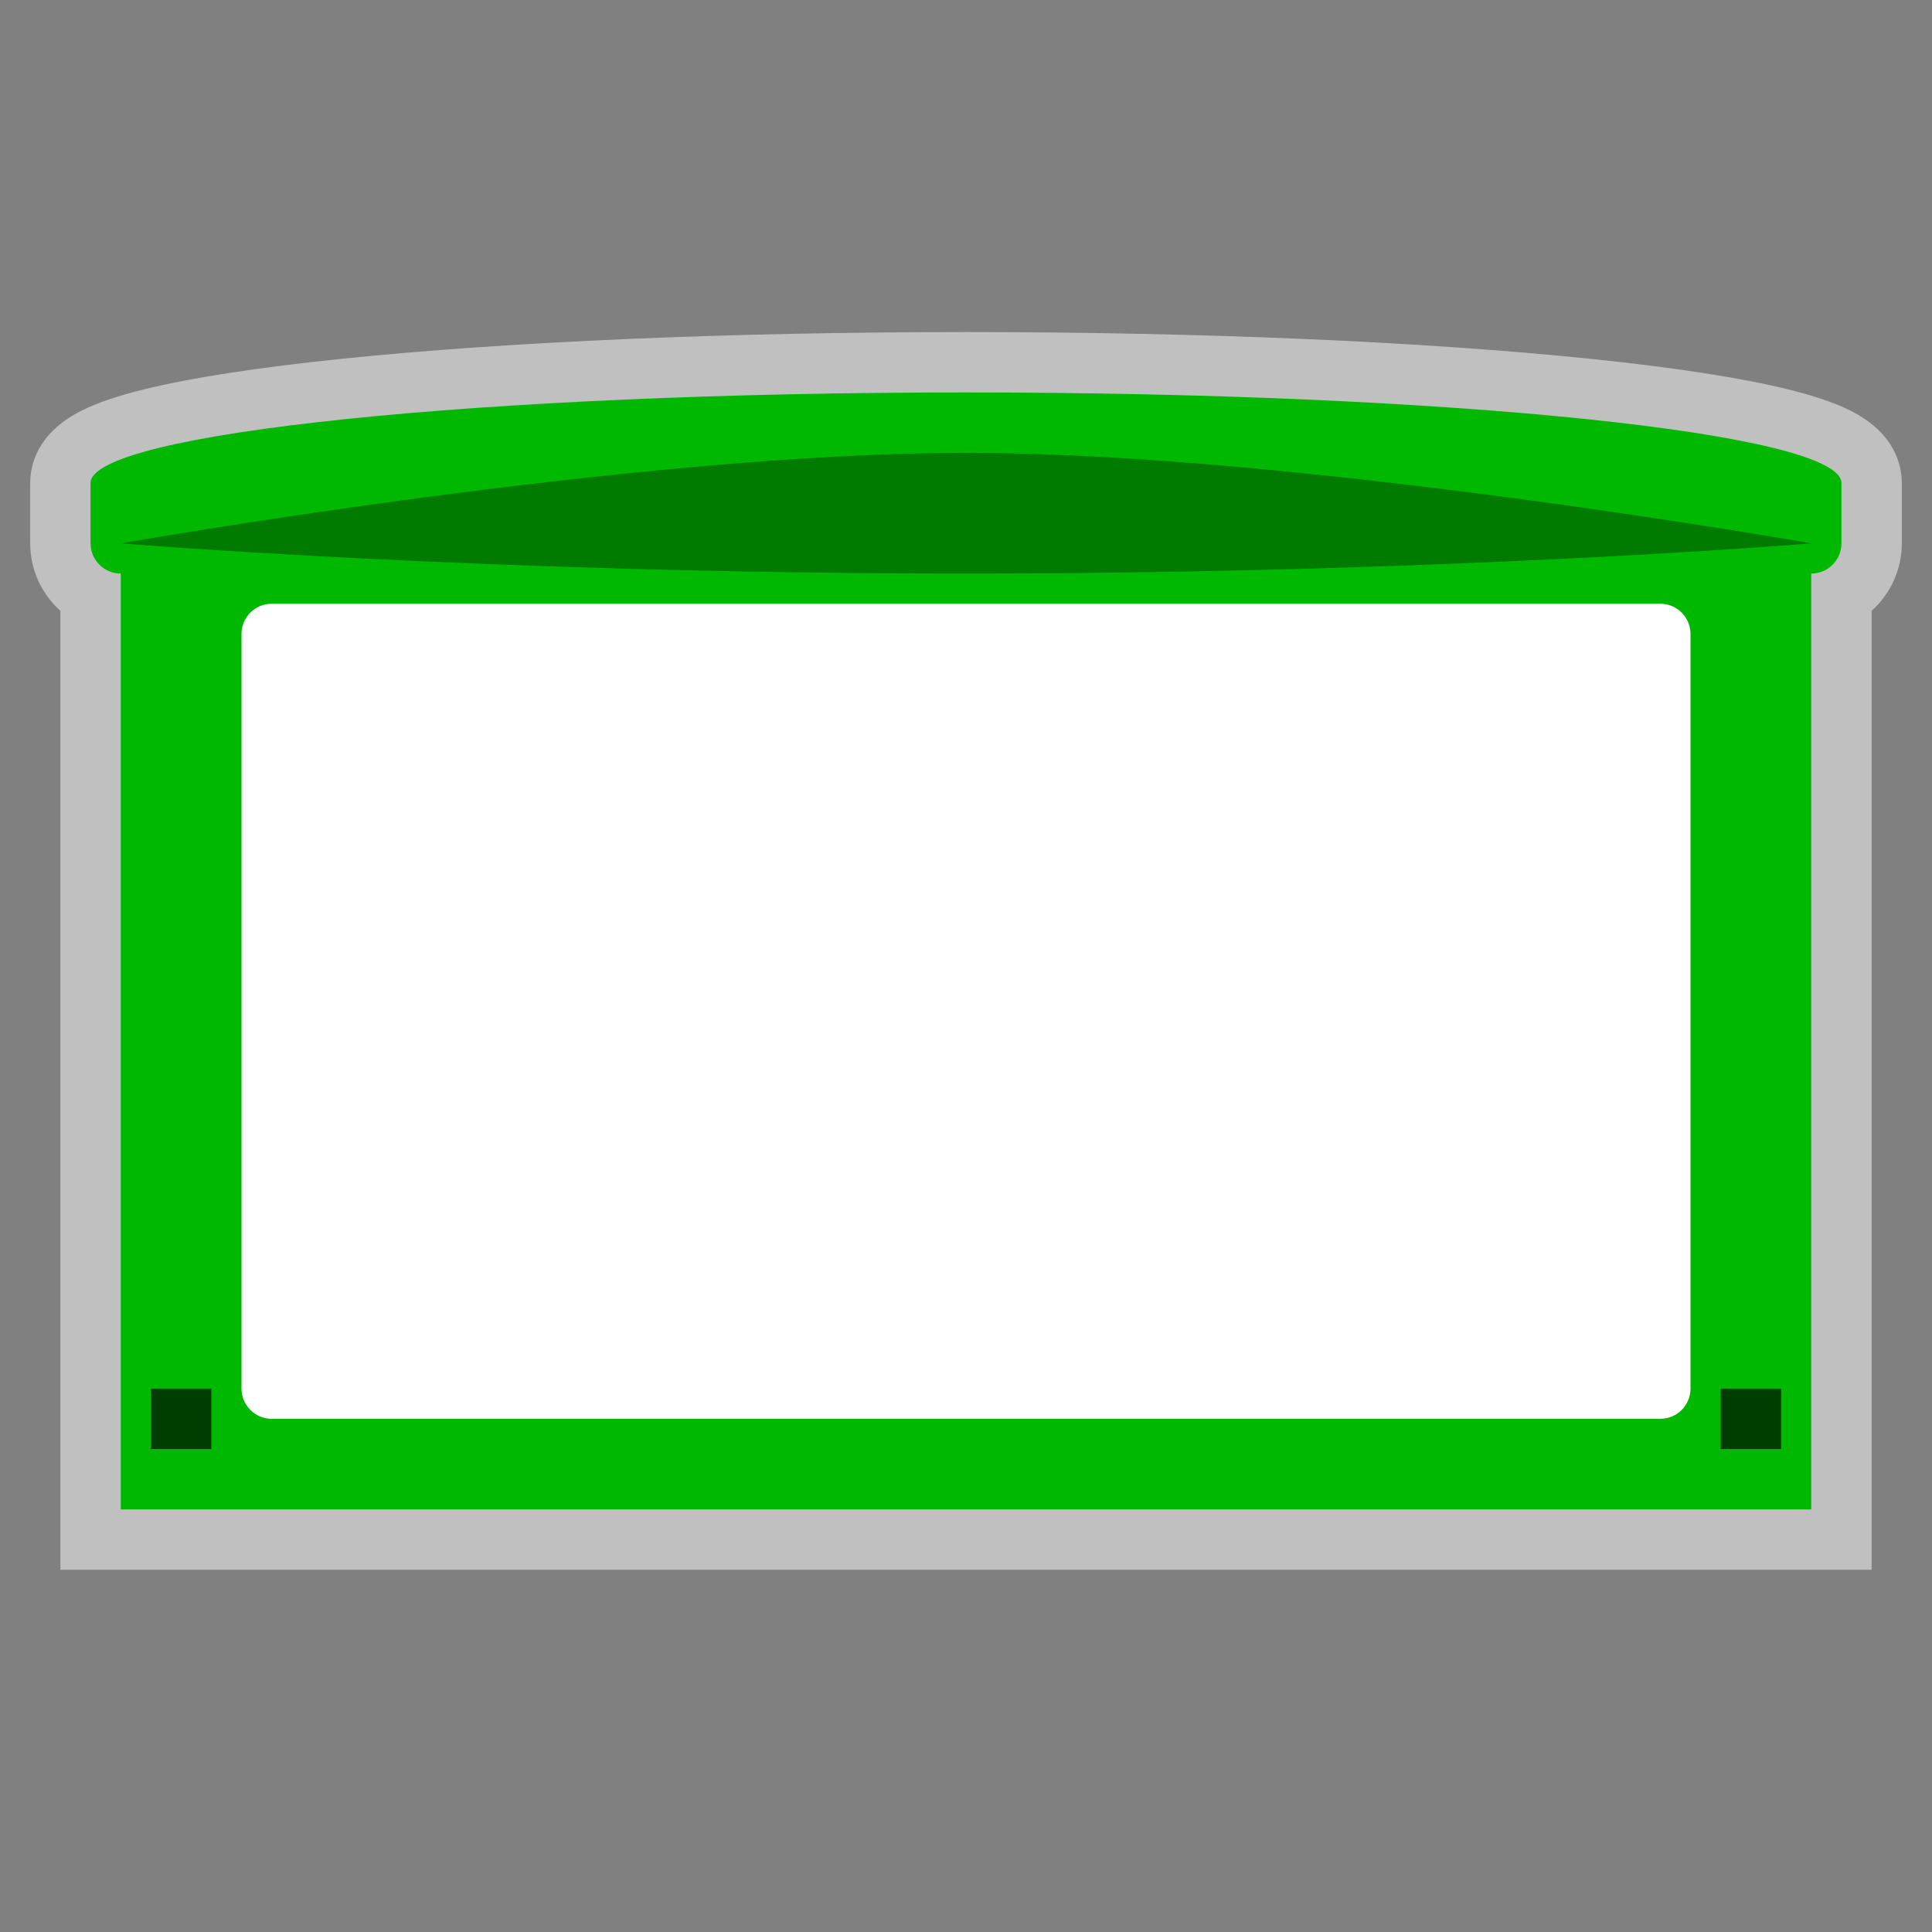 <?xml version="1.0" encoding="iso-8859-1"?>
<!-- Generator: Adobe Illustrator 28.0.0, SVG Export Plug-In . SVG Version: 6.00 Build 0)  -->
<svg version="1.1" id="Layer_1" xmlns="http://www.w3.org/2000/svg" xmlns:xlink="http://www.w3.org/1999/xlink" x="0px" y="0px"
	 viewBox="0 0 256 256" style="enable-background:new 0 0 256 256;" xml:space="preserve">
<rect x="0" y="0" width="256" height="256" fill="#808080" stroke="none"/>
<path style="opacity:0.5;fill:#FFFFFF;" d="M245.253,54.442c-2.096-1.06-4.866-2.003-8.468-2.884
	c-6.196-1.515-14.922-2.861-25.937-4.001C188.673,45.263,159.251,44,128,44s-60.673,1.263-82.848,3.557
	c-11.015,1.14-19.742,2.486-25.937,4.001c-3.602,0.881-6.372,1.824-8.468,2.884C4.877,57.41,4,61.704,4,64v8
	c0,3.546,1.546,6.738,4,8.937V200v8h8h224h8v-8V80.937c2.454-2.199,4-5.391,4-8.937v-8C252,61.704,251.123,57.41,245.253,54.442z"/>
<path style="fill:#00B800;" d="M128,52C63.935,52,12,57.373,12,64v8c0,2.209,1.791,4,4,4v124h224V76c2.209,0,4-1.791,4-4v-8
	C244,57.373,192.065,52,128,52z"/>
<rect x="20" y="184" style="fill:#003D00;" width="8" height="8"/>
<rect x="228" y="184" style="fill:#003D00;" width="8" height="8"/>
<path style="fill:#FFFFFF;" d="M220,188H36c-2.209,0-4-1.791-4-4V84c0-2.209,1.791-4,4-4h184c2.209,0,4,1.791,4,4v100
	C224,186.209,222.209,188,220,188z"/>
<path style="fill:#007B00;" d="M16,72c0,0,68-12,112-12s112,12,112,12s-48,4-112,4S16,72,16,72z"/>
</svg>
